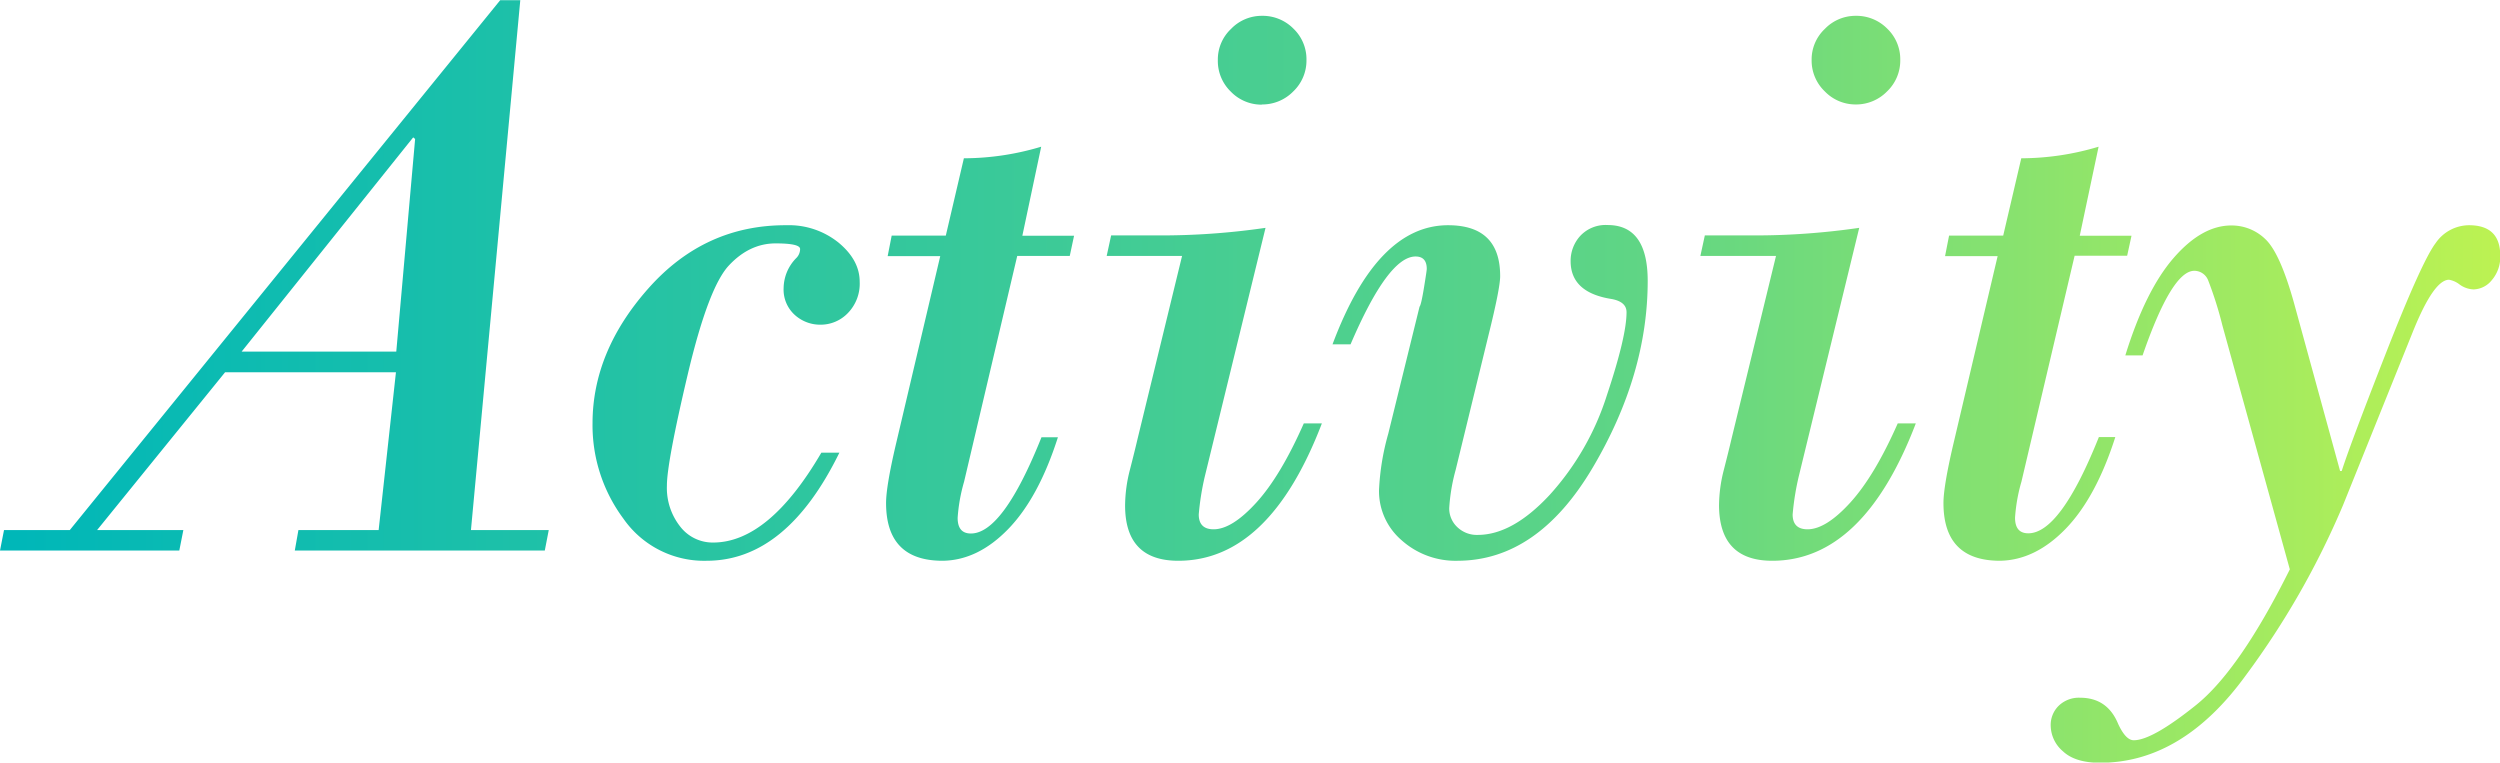 <svg xmlns="http://www.w3.org/2000/svg" xmlns:xlink="http://www.w3.org/1999/xlink" viewBox="0 0 517.31 157.72" width="518" height="158">
<defs>
<style>.cls-1{fill:url(#Gradation_7);}</style>
<linearGradient id="Gradation_7" x1="-38.27" y1="497.19" x2="-37.27" y2="497.19" gradientTransform="matrix(517.31, 0, 0, -157.71, 19798.22, 78493.47)" gradientUnits="userSpaceOnUse">
<stop offset="0.01" stop-color="#00b7b8"/>
<stop offset="0.65" stop-color="#5fd585"/>
<stop offset="1" stop-color="#bef351"/>
</linearGradient>
</defs>
<path class="cls-1" d="M515.61,57.94a5,5,0,0,1-3.77,1.91,5.21,5.21,0,0,1-2.87-1,5,5,0,0,0-2.2-1q-3.15,0-7.47,10.71l-14.44,35.86a170.37,170.37,0,0,1-20.17,35.32q-13.12,18.06-30.13,18.06-5.16,0-7.68-2.37a7.09,7.09,0,0,1-2.54-5.27A5.56,5.56,0,0,1,426,146a6,6,0,0,1,4.4-1.66q5.66,0,7.89,5.4,1.57,3.41,3.24,3.4,3.81,0,12.86-7.26t19.43-28.1L459.87,67.32A76.7,76.7,0,0,0,456.93,58a3.08,3.08,0,0,0-2.87-2q-4.65,0-10.71,17.51h-3.57q4.16-13.44,10-20.17t11.95-6.72a10,10,0,0,1,7.1,2.9q3,2.91,5.85,13.12l9.54,34.78h.34q1.74-5.48,9.17-24.45T504,50.26a8.42,8.42,0,0,1,6.89-3.69q6.48,0,6.47,6.31A7.34,7.34,0,0,1,515.61,57.94Zm-75.45-5.06H429.29l-11,46.73a35,35,0,0,0-1.33,7.47c0,2.16.91,3.24,2.74,3.24q6.64,0,14.61-19.92h3.4q-4,12.52-10.29,19T413.85,116q-11.7,0-11.7-11.95,0-3.41,2-12l9.21-39.09H402.48l.83-4.24h11.2l3.74-16a55.91,55.91,0,0,0,16-2.4l-3.9,18.42h10.71ZM366.71,116q-10.95,0-11-11.45a30.08,30.08,0,0,1,1-7.39q1-3.9,1.58-6.39l9.21-37.85H351.85l.92-4.24h9.63a150,150,0,0,0,22.32-1.57L372.27,98.28a54.14,54.14,0,0,0-1.33,8.14c0,2,1,3.07,3.08,3.07q3.81,0,8.84-5.52t9.83-16.4h3.74Q385.56,116,366.71,116ZM384,21.58a8.83,8.83,0,0,1-6.39-2.69,8.82,8.82,0,0,1-2.74-6.52,8.68,8.68,0,0,1,2.74-6.43A8.8,8.8,0,0,1,384,3.24a8.94,8.94,0,0,1,6.51,2.65,8.76,8.76,0,0,1,2.7,6.48,8.82,8.82,0,0,1-2.74,6.52A8.94,8.94,0,0,1,384,21.58ZM301.66,116A16.73,16.73,0,0,1,290,111.73a13.4,13.4,0,0,1-4.65-10.29,50.78,50.78,0,0,1,1.91-11.71l6.48-26.31c.22-.22.52-1.52.91-3.9s.58-3.68.58-3.91c0-1.71-.77-2.57-2.32-2.57q-5.66,0-13.45,18.18h-3.73q9.21-24.64,23.9-24.65,10.8,0,10.79,10.54,0,2.49-2.41,12.2l-6.8,27.89a38.22,38.22,0,0,0-1.33,7.89,5.28,5.28,0,0,0,1.66,3.94,5.82,5.82,0,0,0,4.23,1.62q7.23,0,14.95-8.34a55.73,55.73,0,0,0,11.78-20.55q4.07-12.2,4.07-17.18c0-1.44-1-2.35-3.07-2.74Q325,60.52,325,54a7.66,7.66,0,0,1,2-5.23,7.18,7.18,0,0,1,5.65-2.24q8.29,0,8.3,11.54,0,19.41-11.37,38.64T301.66,116Zm-57.85,0q-11,0-11-11.45a30.08,30.08,0,0,1,1-7.39q1-3.9,1.58-6.39l9.21-37.85H229l.92-4.24h9.62a150,150,0,0,0,22.33-1.57L249.37,98.28a53.6,53.6,0,0,0-1.32,8.14c0,2,1,3.07,3.07,3.07q3.81,0,8.84-5.52t9.83-16.4h3.74Q262.65,116,243.81,116Zm17.27-94.38a8.83,8.83,0,0,1-6.39-2.69A8.82,8.82,0,0,1,252,12.37a8.68,8.68,0,0,1,2.74-6.43,8.8,8.8,0,0,1,6.39-2.7,8.94,8.94,0,0,1,6.51,2.65,8.76,8.76,0,0,1,2.7,6.48,8.82,8.82,0,0,1-2.74,6.52A8.94,8.94,0,0,1,261.08,21.58Zm-39.72,31.3H210.49l-11,46.73a35,35,0,0,0-1.33,7.47c0,2.16.91,3.24,2.74,3.24q6.64,0,14.61-19.92h3.4q-4,12.52-10.29,19T195.05,116q-11.7,0-11.7-11.95,0-3.41,2-12l9.21-39.09H183.68l.83-4.24h11.2l3.74-16a55.91,55.91,0,0,0,16-2.4l-3.9,18.42h10.7ZM169.79,67.15a7.81,7.81,0,0,1-5.31-2,7.06,7.06,0,0,1-2.33-5.6,9,9,0,0,1,2.58-6.15,2.63,2.63,0,0,0,.83-1.91q0-1.16-5.07-1.16-5.4,0-9.67,4.57t-8.55,22.7Q138,95.71,138,100.44a12.87,12.87,0,0,0,2.74,8.47,8.48,8.48,0,0,0,6.8,3.32q11.55,0,22.42-18.6h3.73Q162.74,116,146.22,116A20.35,20.35,0,0,1,129,107.29a32.4,32.4,0,0,1-6.39-19.72q0-14.94,11.62-28t28.47-13a16.37,16.37,0,0,1,10.83,3.61q4.36,3.62,4.36,8.09a8.7,8.7,0,0,1-2.45,6.48A7.78,7.78,0,0,1,169.79,67.15Zm-57.06,46.74H61l.75-4.24h16.6L81.93,77H46.57L20.09,109.65H37.94l-.84,4.24H0l.83-4.24H14.44L103.51,0h4.15L97.45,109.65h16.1ZM85.5,28.39,50,72.72h32l3.9-44Z"/>
</svg>
